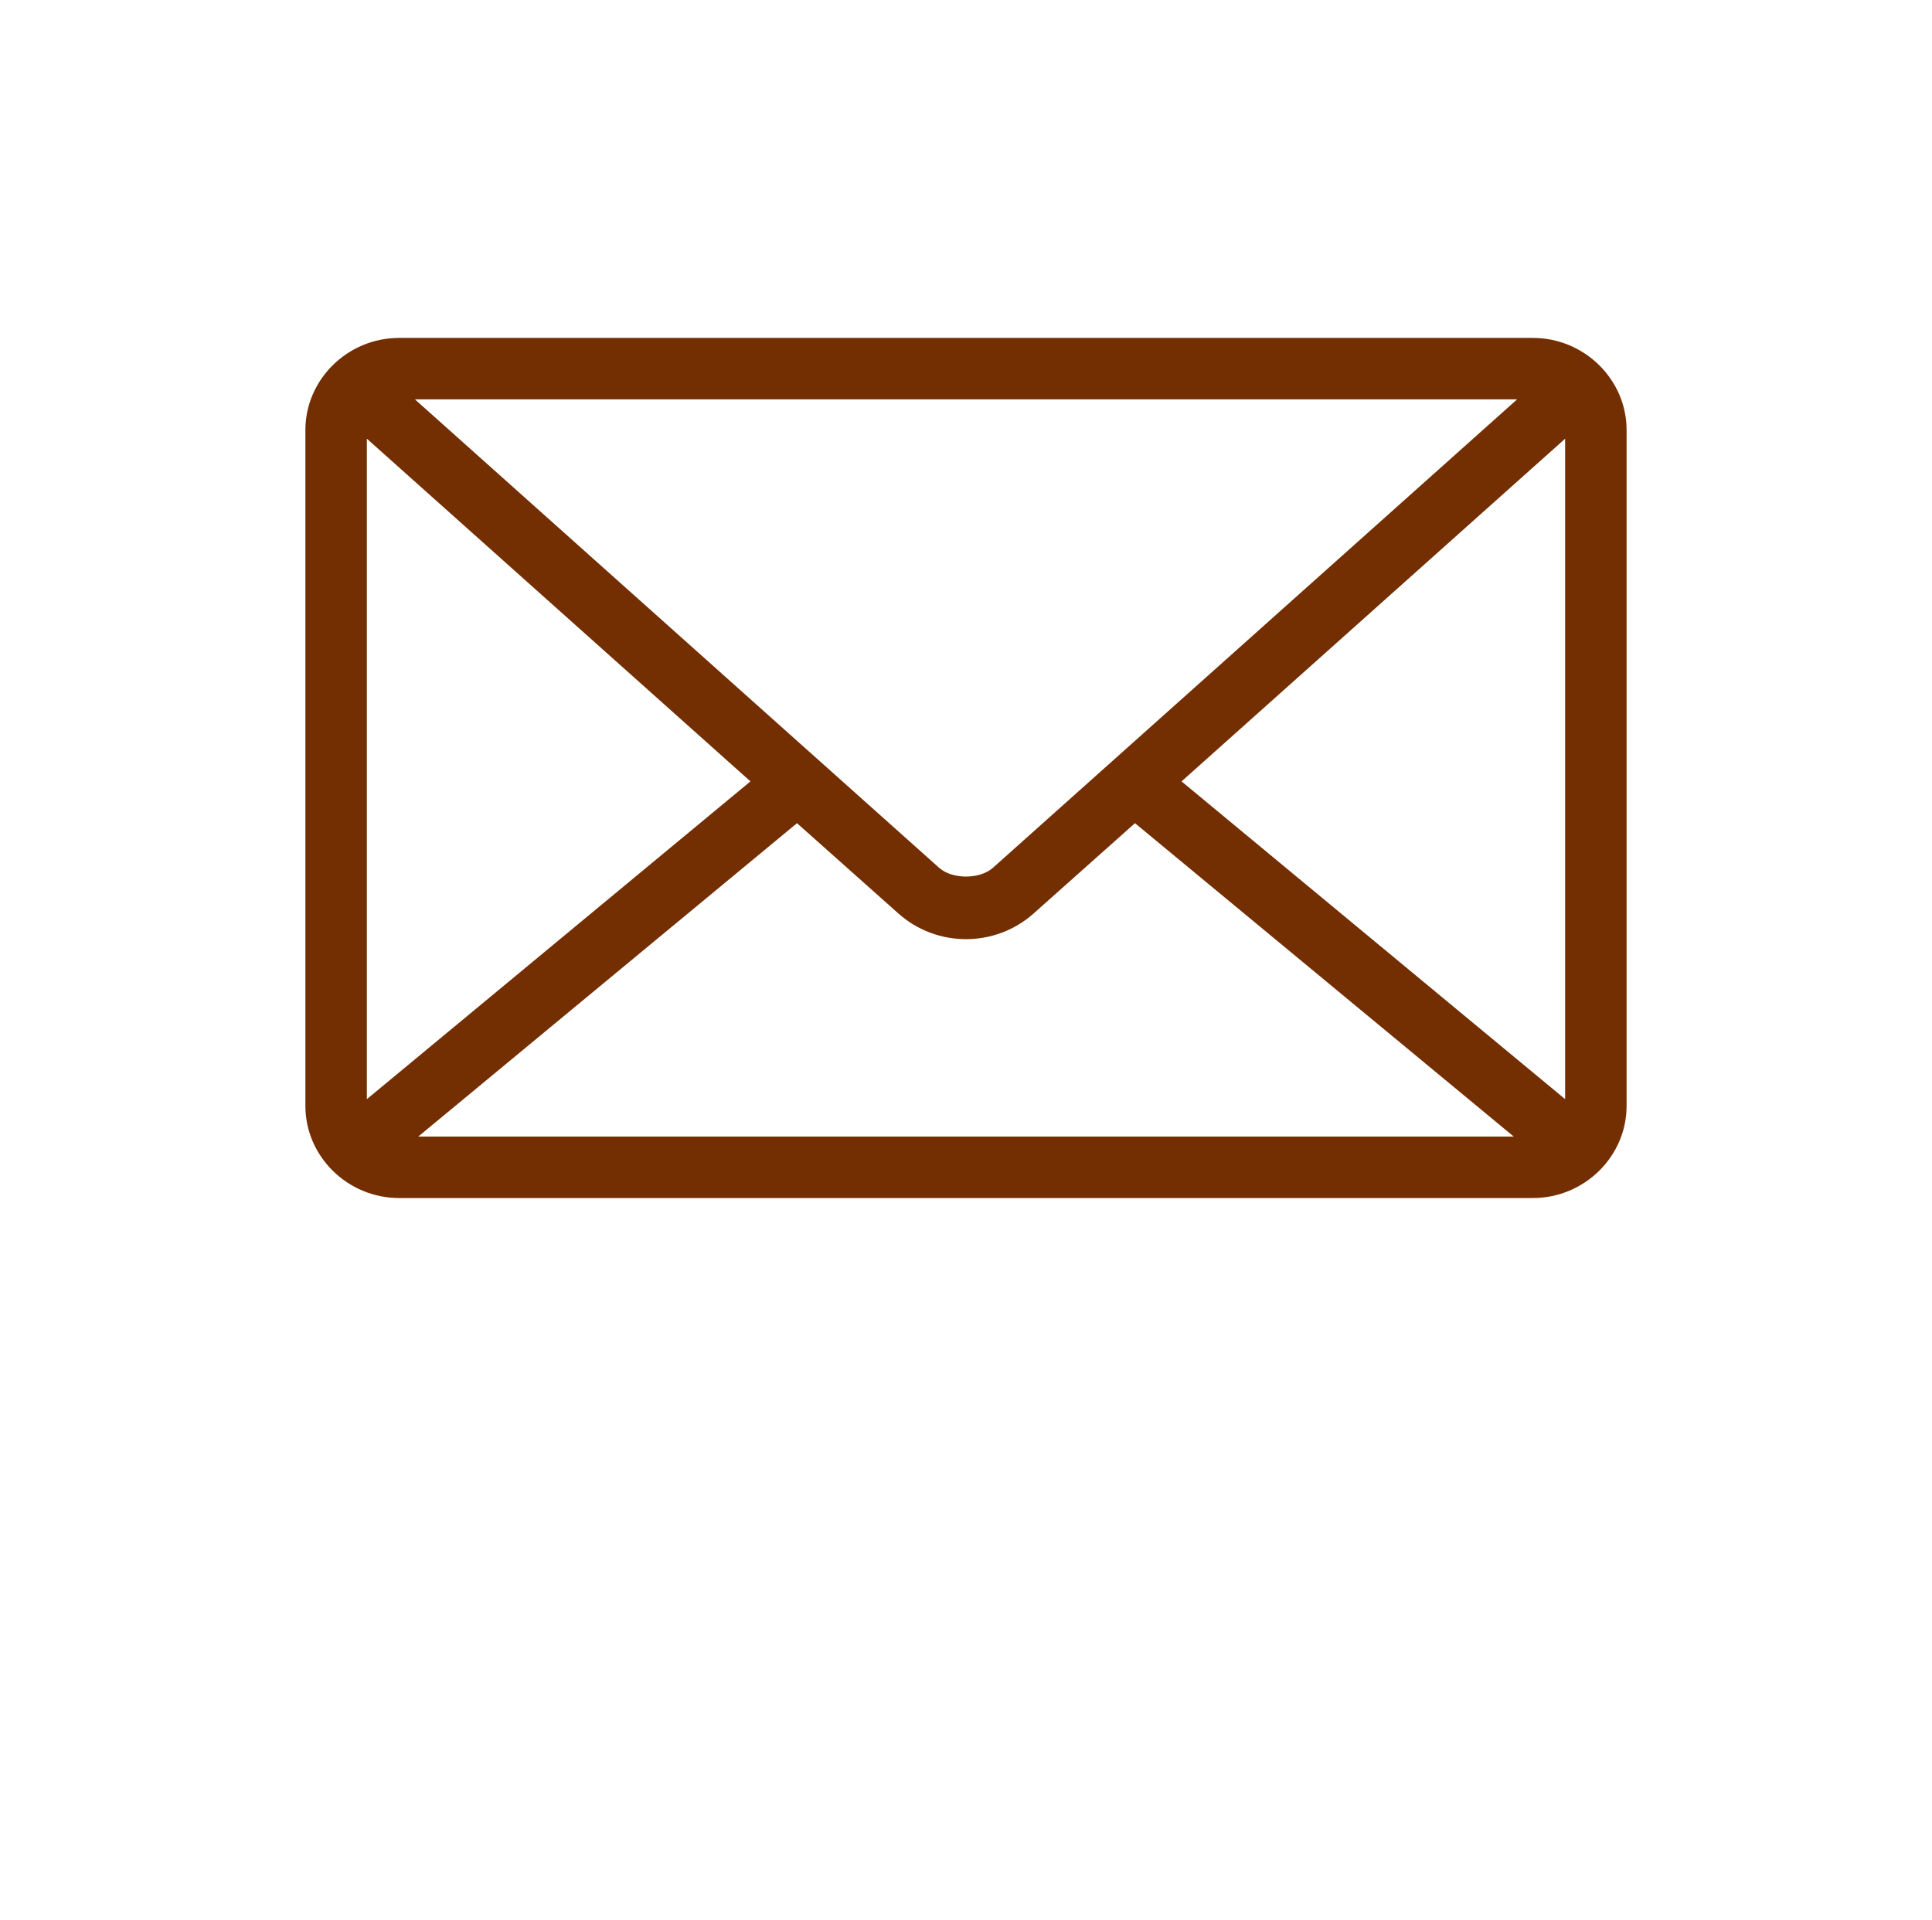 <?xml version="1.0" encoding="utf-8"?>
<!-- Generator: Adobe Illustrator 16.0.0, SVG Export Plug-In . SVG Version: 6.00 Build 0)  -->
<!DOCTYPE svg PUBLIC "-//W3C//DTD SVG 1.1//EN" "http://www.w3.org/Graphics/SVG/1.1/DTD/svg11.dtd">
<svg version="1.1"
	 id="Layer_1" xmlns:svg="http://www.w3.org/2000/svg" xmlns:sodipodi="http://sodipodi.sourceforge.net/DTD/sodipodi-0.dtd" xmlns:rdf="http://www.w3.org/1999/02/22-rdf-syntax-ns#" xmlns:cc="http://creativecommons.org/ns#" xmlns:inkscape="http://www.inkscape.org/namespaces/inkscape" xmlns:dc="http://purl.org/dc/elements/1.1/"
	 xmlns="http://www.w3.org/2000/svg" xmlns:xlink="http://www.w3.org/1999/xlink" x="0px" y="0px" width="100.89px"
	 height="100.279px" viewBox="0 0 100.89 100.279" enable-background="new 0 0 100.89 100.279" xml:space="preserve">
<g transform="translate(0,-952.362)">
	<path fill="#732E01" d="M20.837,970.012c-2.663,0-4.889,2.152-4.889,4.813v35.299c0,2.66,2.226,4.813,4.889,4.813h59.215
		c2.662,0,4.889-2.153,4.889-4.813v-35.299c0-2.66-2.227-4.813-4.889-4.813H20.837z M21.665,973.22h57.561l-27.376,24.469
		c-0.684,0.61-2.125,0.61-2.808,0L21.665,973.22z M19.158,975.276l20.031,17.899l-20.031,16.597V975.276z M81.732,975.276v34.496
		l-20.031-16.597L81.732,975.276z M41.62,995.358l5.29,4.713c2.006,1.793,5.064,1.793,7.07,0l5.289-4.713l19.781,16.37H21.84
		L41.62,995.358L41.62,995.358z"/>
</g>
</svg>
